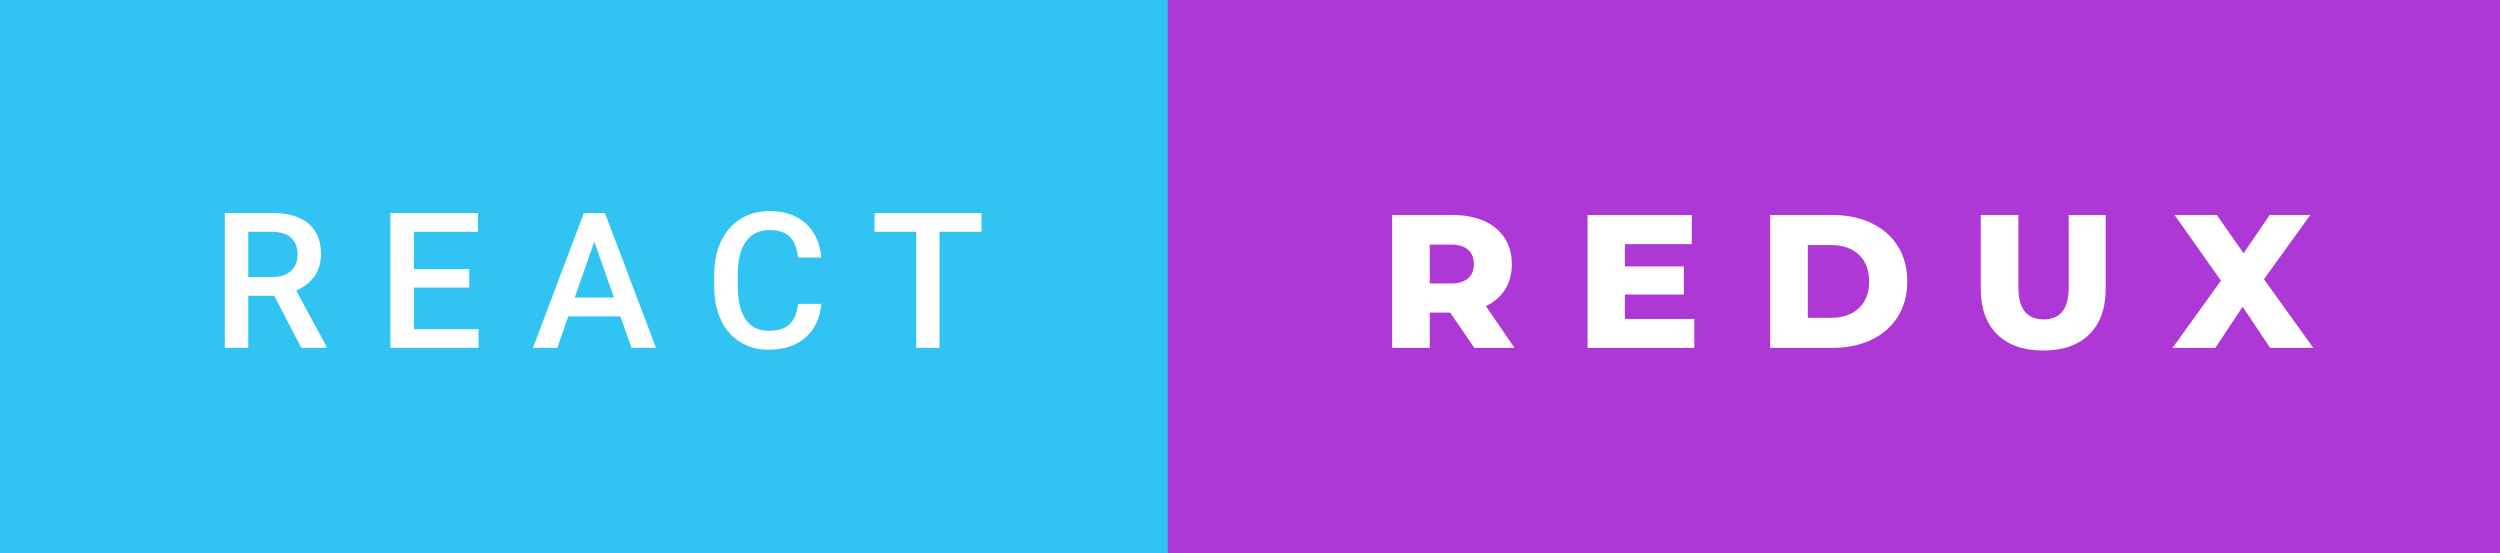 <svg xmlns="http://www.w3.org/2000/svg" width="158.12" height="35" viewBox="0 0 158.12 35"><rect x="0" y="0" width="158.12" height="35" fill="#333333" stroke="none"/><rect class="svg__rect" x="0" y="0" width="75.86" height="35" fill="#31C4F3"/><rect class="svg__rect" x="73.86" y="0" width="84.26" height="35" fill="#AD38D5"/><path class="svg__text" d="M15.70 22L14.22 22L14.22 13.47L17.22 13.47Q18.69 13.47 19.50 14.13Q20.30 14.79 20.30 16.05L20.30 16.05Q20.30 16.90 19.89 17.48Q19.47 18.06 18.73 18.37L18.73 18.37L20.65 21.92L20.65 22L19.06 22L17.35 18.71L15.70 18.71L15.70 22ZM15.70 14.66L15.70 17.52L17.22 17.52Q17.97 17.52 18.39 17.15Q18.82 16.77 18.82 16.11L18.82 16.11Q18.82 15.43 18.43 15.05Q18.04 14.68 17.26 14.66L17.26 14.66L15.70 14.66ZM30.27 22L24.69 22L24.69 13.47L30.23 13.47L30.23 14.66L26.18 14.66L26.18 17.02L29.68 17.02L29.68 18.19L26.18 18.19L26.18 20.82L30.27 20.82L30.27 22ZM35.25 22L33.71 22L36.93 13.47L38.26 13.47L41.49 22L39.94 22L39.24 20.01L35.94 20.01L35.25 22ZM37.59 15.28L36.35 18.82L38.83 18.82L37.59 15.28ZM45.17 18.19L45.17 18.19L45.17 17.39Q45.17 16.19 45.60 15.27Q46.03 14.35 46.83 13.85Q47.63 13.35 48.68 13.35L48.68 13.35Q50.09 13.35 50.95 14.12Q51.81 14.89 51.95 16.29L51.95 16.29L50.48 16.29Q50.37 15.37 49.94 14.96Q49.51 14.55 48.68 14.55L48.68 14.55Q47.71 14.55 47.19 15.26Q46.67 15.96 46.66 17.33L46.66 17.33L46.66 18.09Q46.66 19.47 47.16 20.20Q47.65 20.92 48.61 20.92L48.61 20.92Q49.48 20.92 49.92 20.53Q50.36 20.14 50.48 19.22L50.48 19.22L51.95 19.22Q51.82 20.59 50.94 21.35Q50.06 22.12 48.61 22.12L48.61 22.12Q47.59 22.12 46.81 21.63Q46.03 21.15 45.61 20.26Q45.19 19.37 45.17 18.19ZM57.95 14.66L55.31 14.66L55.31 13.47L62.08 13.47L62.08 14.66L59.42 14.66L59.42 22L57.95 22L57.95 14.66Z" fill="#FFFFFF"/><path class="svg__text" d="M90.43 22L88.05 22L88.05 13.60L91.89 13.60Q93.03 13.60 93.87 13.98Q94.71 14.35 95.17 15.06Q95.62 15.76 95.62 16.71L95.62 16.71Q95.62 17.62 95.20 18.30Q94.77 18.98 93.98 19.36L93.98 19.36L95.79 22L93.25 22L91.72 19.77L90.43 19.77L90.43 22ZM90.43 15.47L90.43 17.93L91.75 17.93Q92.48 17.93 92.85 17.61Q93.22 17.29 93.22 16.71L93.22 16.71Q93.22 16.12 92.85 15.79Q92.48 15.47 91.75 15.47L91.75 15.47L90.43 15.47ZM107.16 22L100.41 22L100.41 13.60L107.00 13.60L107.00 15.44L102.77 15.44L102.77 16.85L106.50 16.85L106.50 18.63L102.77 18.63L102.77 20.17L107.16 20.17L107.16 22ZM115.93 22L111.96 22L111.96 13.60L115.93 13.60Q117.32 13.60 118.38 14.12Q119.45 14.63 120.04 15.58Q120.63 16.53 120.63 17.80L120.63 17.80Q120.63 19.07 120.04 20.02Q119.45 20.97 118.38 21.48Q117.32 22 115.93 22L115.93 22ZM114.34 15.50L114.34 20.10L115.84 20.10Q116.92 20.10 117.57 19.49Q118.22 18.88 118.22 17.80L118.22 17.80Q118.22 16.72 117.57 16.11Q116.92 15.50 115.84 15.50L115.84 15.50L114.34 15.50ZM125.28 18.26L125.28 18.26L125.28 13.60L127.66 13.60L127.66 18.19Q127.66 20.20 129.26 20.20L129.26 20.20Q130.84 20.20 130.84 18.19L130.84 18.19L130.84 13.60L133.18 13.60L133.18 18.26Q133.18 20.13 132.14 21.15Q131.10 22.17 129.23 22.17L129.23 22.17Q127.36 22.17 126.32 21.15Q125.28 20.13 125.28 18.26ZM140.12 22L137.41 22L140.47 17.75L137.54 13.60L140.21 13.60L141.90 16.02L143.55 13.60L146.12 13.60L143.19 17.66L146.31 22L143.58 22L141.84 19.40L140.12 22Z" fill="#FFFFFF" x="86.86"/></svg>